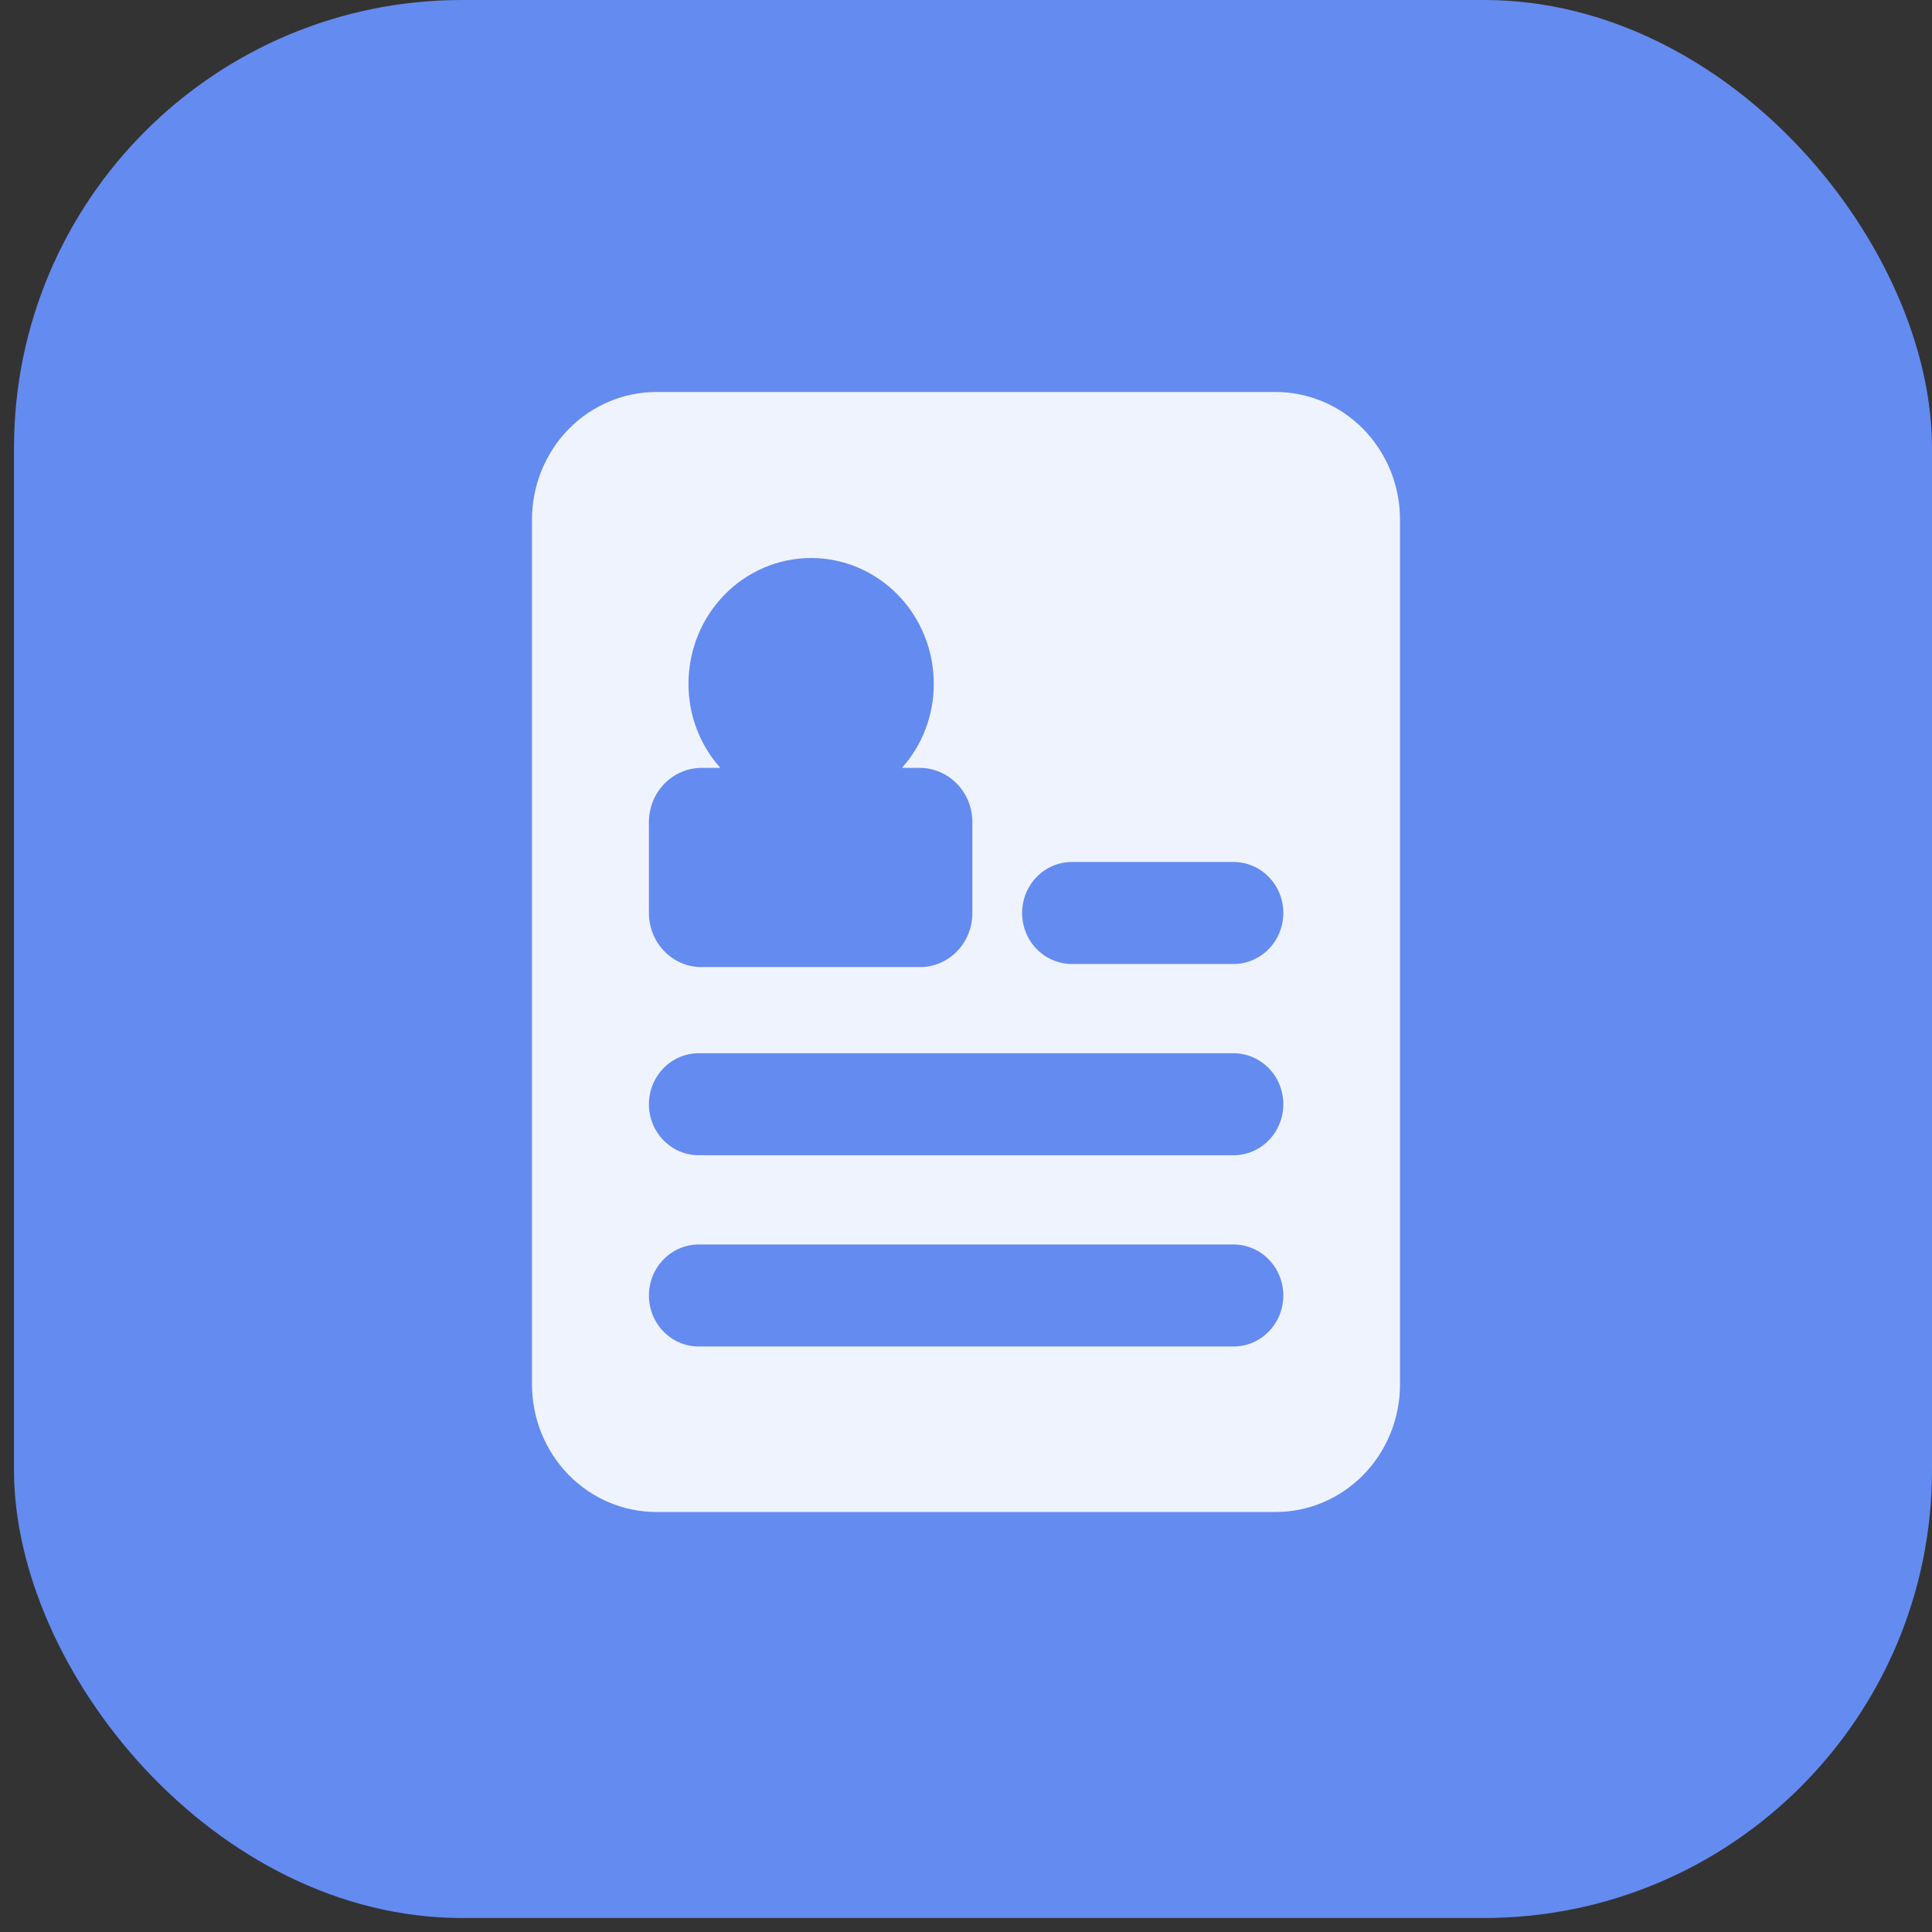 <svg width="69" height="69" viewBox="0 0 69 69" fill="none" xmlns="http://www.w3.org/2000/svg">
<rect x="0" y="0" width="69" height="69" fill="#333333" stroke="none"/>
<rect x="0.5" width="68.5" height="68.5" rx="16" fill="#648BF0"/>
<path d="M45.557 14H23.442C22.264 14 21.134 14.48 20.301 15.334C19.468 16.188 19 17.346 19 18.554V49.446C19 50.654 19.468 51.812 20.301 52.666C21.134 53.52 22.264 54 23.442 54H45.557C46.736 54 47.866 53.52 48.699 52.666C49.532 51.812 50 50.654 50 49.446V18.554C50 17.346 49.532 16.188 48.699 15.334C47.866 14.48 46.736 14 45.557 14ZM23.176 29.364C23.175 29.11 23.223 28.858 23.317 28.623C23.411 28.387 23.549 28.173 23.724 27.993C23.9 27.813 24.108 27.67 24.337 27.572C24.566 27.475 24.811 27.424 25.06 27.424H25.726C24.992 26.605 24.586 25.532 24.589 24.419C24.589 23.228 25.05 22.086 25.872 21.244C26.693 20.402 27.807 19.929 28.969 19.929C30.131 19.929 31.245 20.402 32.066 21.244C32.888 22.086 33.349 23.228 33.349 24.419C33.352 25.532 32.946 26.605 32.212 27.424H32.843C33.091 27.424 33.337 27.475 33.566 27.572C33.795 27.67 34.003 27.813 34.178 27.993C34.353 28.173 34.492 28.387 34.586 28.623C34.68 28.858 34.728 29.11 34.727 29.364V32.616C34.727 33.108 34.543 33.583 34.212 33.94C33.882 34.298 33.43 34.512 32.95 34.537H24.953C24.474 34.51 24.023 34.295 23.692 33.938C23.362 33.581 23.177 33.108 23.176 32.616V29.364ZM44.056 48.089H24.953C24.482 48.089 24.03 47.897 23.697 47.556C23.363 47.214 23.176 46.751 23.176 46.268C23.176 45.785 23.363 45.321 23.697 44.98C24.03 44.638 24.482 44.446 24.953 44.446H44.056C44.527 44.446 44.979 44.638 45.312 44.98C45.646 45.321 45.833 45.785 45.833 46.268C45.833 46.751 45.646 47.214 45.312 47.556C44.979 47.897 44.527 48.089 44.056 48.089ZM44.056 41.259H24.953C24.482 41.259 24.03 41.067 23.697 40.725C23.363 40.384 23.176 39.92 23.176 39.437C23.176 38.954 23.363 38.491 23.697 38.149C24.03 37.808 24.482 37.616 24.953 37.616H44.056C44.527 37.616 44.979 37.808 45.312 38.149C45.646 38.491 45.833 38.954 45.833 39.437C45.833 39.92 45.646 40.384 45.312 40.725C44.979 41.067 44.527 41.259 44.056 41.259ZM44.056 34.428H38.281C37.809 34.428 37.357 34.236 37.024 33.895C36.691 33.553 36.504 33.09 36.504 32.607C36.504 32.123 36.691 31.66 37.024 31.319C37.357 30.977 37.809 30.785 38.281 30.785H44.056C44.527 30.785 44.979 30.977 45.312 31.319C45.646 31.66 45.833 32.123 45.833 32.607C45.833 33.09 45.646 33.553 45.312 33.895C44.979 34.236 44.527 34.428 44.056 34.428Z" fill="#EFF3FD"/>
</svg>
